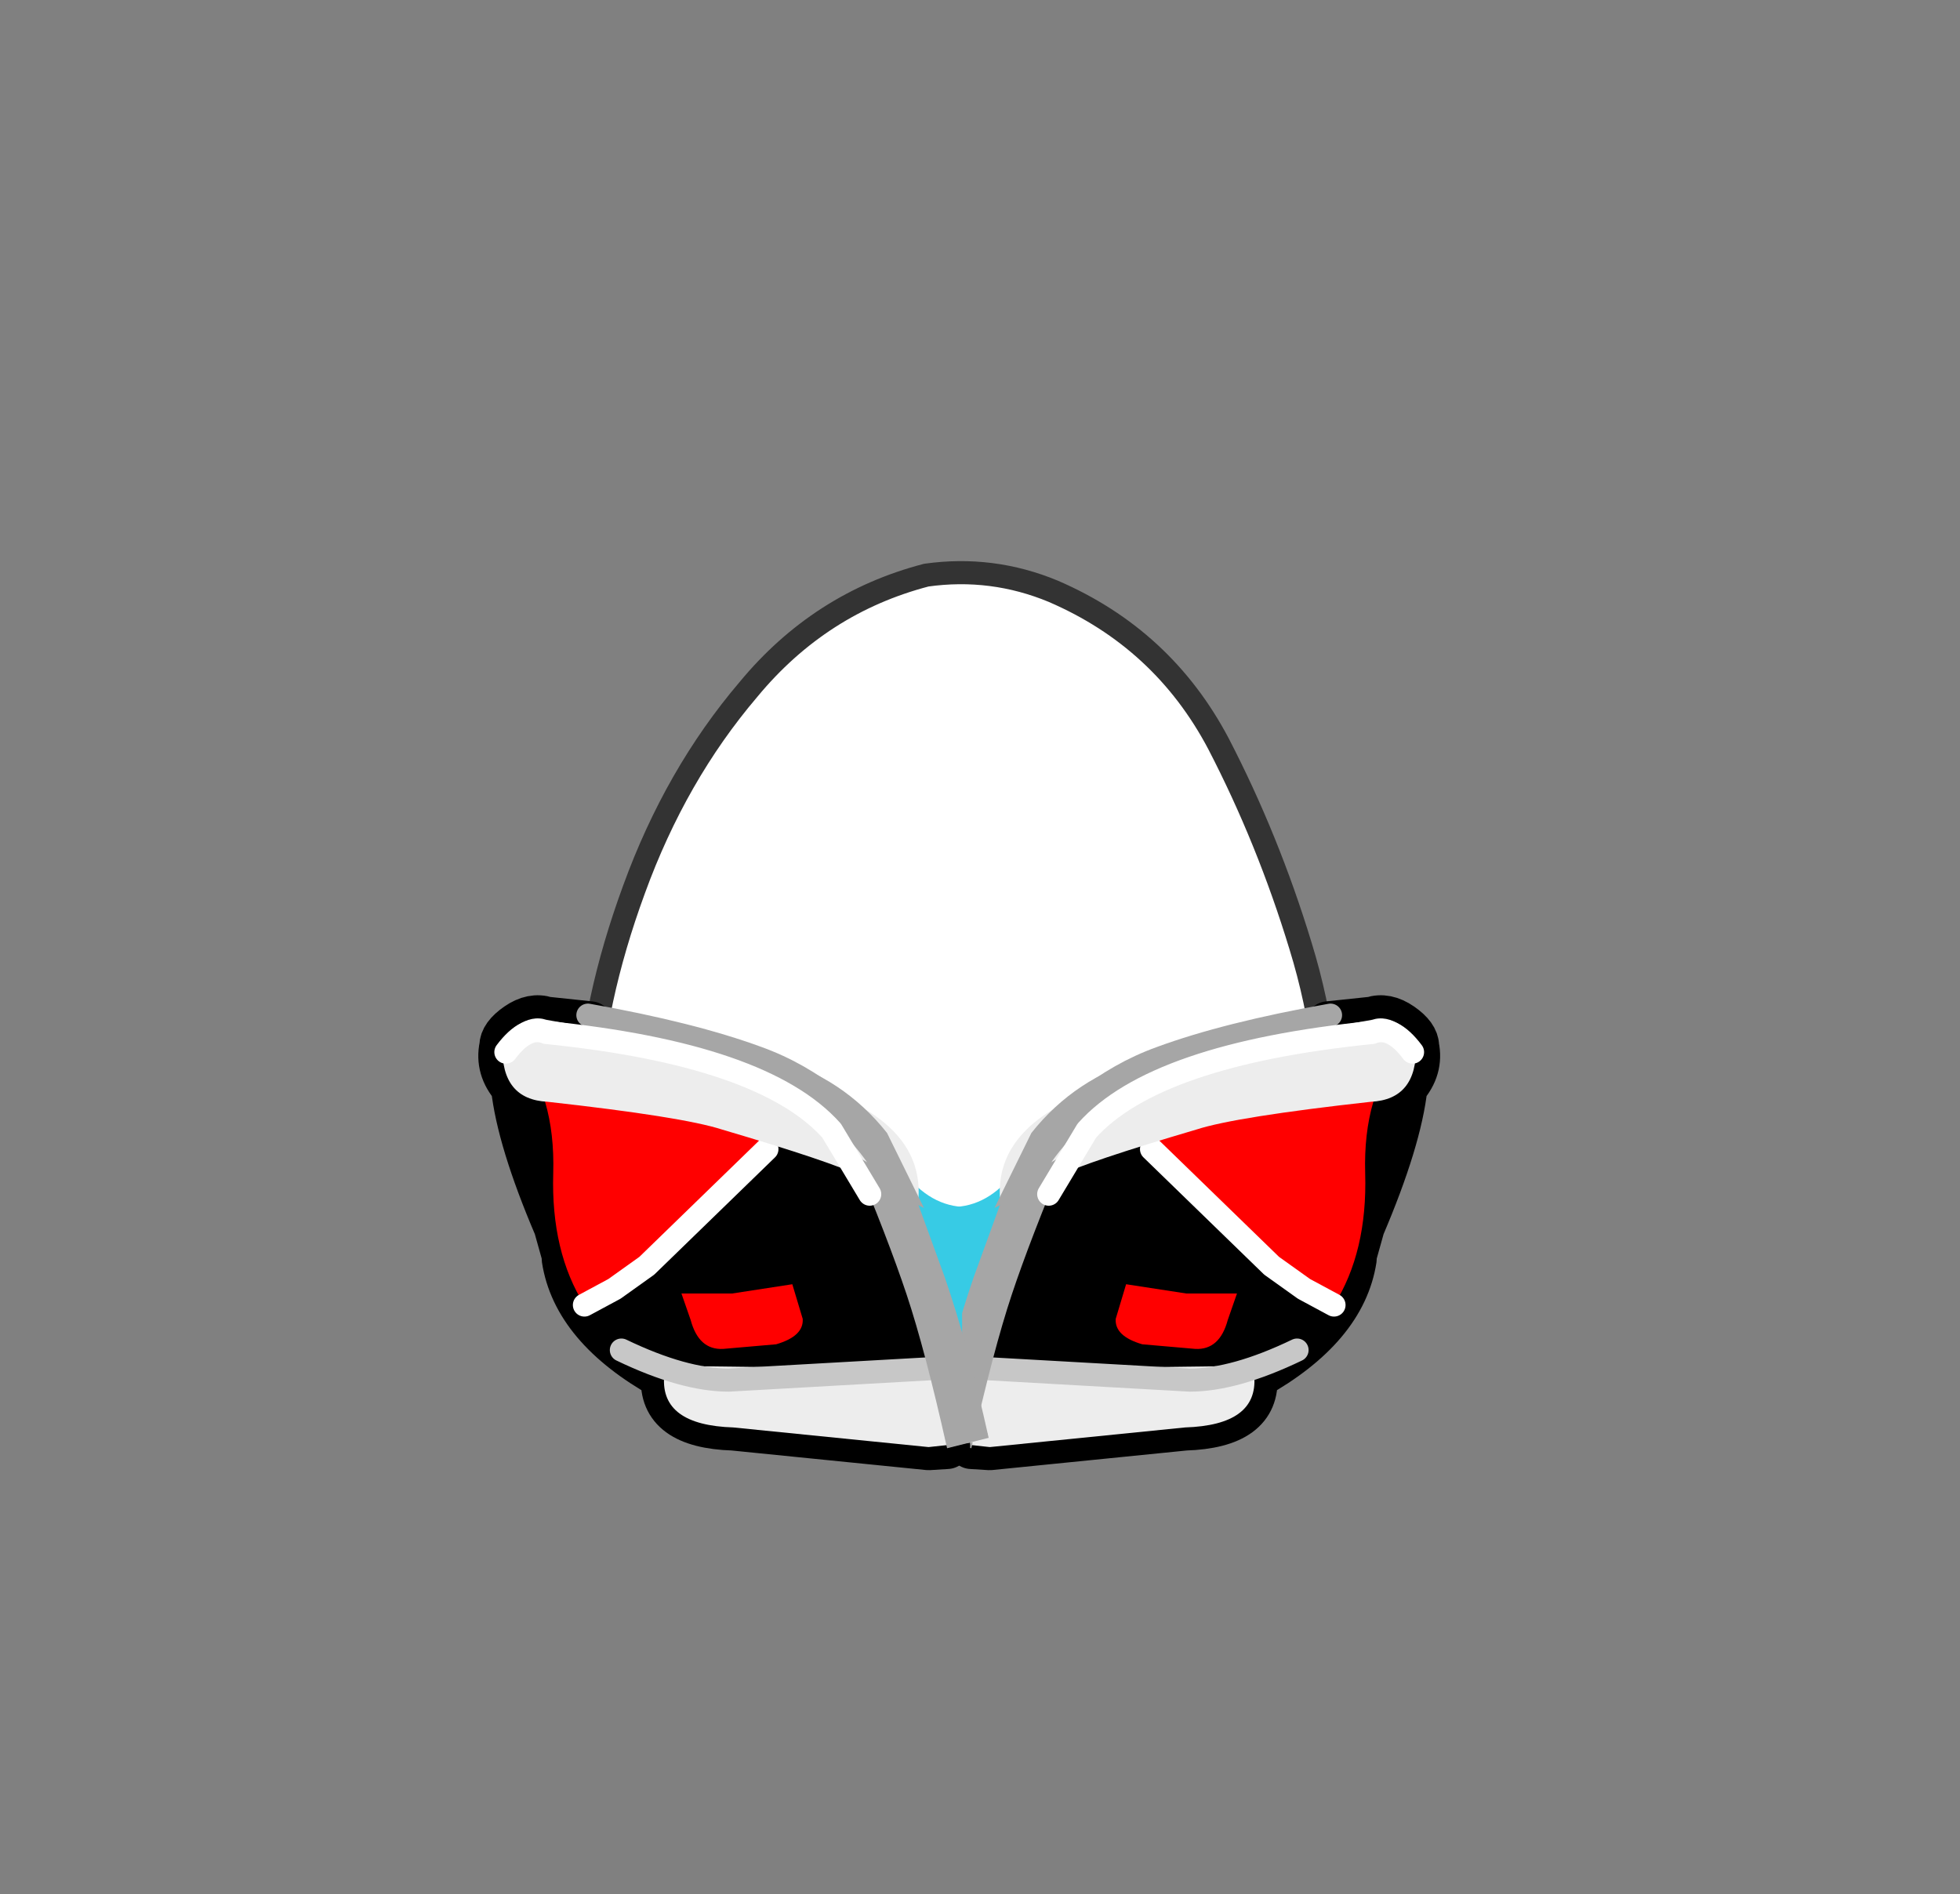 <svg xmlns:xlink="http://www.w3.org/1999/xlink" height="82" width="84.85" xmlns="http://www.w3.org/2000/svg"><rect width="100%" height="100%" fill="#808080" stroke="none"/><g transform="translate(37.4 42.25)"><use height="38" transform="translate(-11.95 -17.45)" width="32.05" xlink:href="#a"/><use height="38.95" transform="translate(-12.45 -17.95)" width="33.05" xlink:href="#b"/><use height="20.55" transform="translate(2.85 .85)" width="22.1" xlink:href="#c"/><use height="20.55" transform="matrix(-1 0 0 1 5.4 .85)" width="22.1" xlink:href="#c"/></g><defs><use height="38" width="32.05" xlink:href="#d" id="a"/><use height="38.95" width="33.05" xlink:href="#e" id="b"/><use height="20.55" width="22.1" xlink:href="#f" id="c"/><path d="M27.35 7.4q2.15 4.15 3.55 8.75 1.45 4.7 1.15 9.5-.35 4.95-4.2 8.1-3.8 3.2-8.75 4.05l-2.6.2q-3.6 0-7.05-1.15-4.65-1.6-7.1-5.5Q-.2 27.4.05 23q.2-4.4 2-9.3Q3.85 8.75 7 5.05 10.1 1.3 14.7.1l1.8-.1q1.9.05 3.7.8 4.75 2.05 7.15 6.6" fill="#fff" fill-rule="evenodd" transform="translate(-.05)" id="d"/><path d="M27.35 7.4Q24.95 2.85 20.2.8 17.55-.3 14.7.1 10.1 1.3 7 5.05q-3.15 3.7-4.95 8.65-1.8 4.9-2 9.3-.25 4.4 2.3 8.35 2.45 3.9 7.1 5.5 4.65 1.55 9.65.95 4.95-.85 8.75-4.05 3.85-3.15 4.2-8.1.3-4.8-1.15-9.5-1.4-4.6-3.55-8.75Z" fill="none" stroke="#333" stroke-linecap="round" stroke-linejoin="round" transform="translate(.45 .5)" id="e"/><g id="f"><path d="m3.85 6.55.1.05v11.75h-2.8V8.3q1.55-.1 2.7-1.75" fill="#37cbe5" fill-rule="evenodd" transform="translate(0 .85)"/><path d="m1.8 19.5.8.05 8.45-.85q3.15-.1 3-2.2 3.85-2.15 4.3-5.1v-.15L18.7 10q1.6-3.75 1.85-6.05.7-.8.5-1.75 0-.45-.65-.9t-1.25-.25l-1.9.2" fill="none" stroke="#000" stroke-linecap="round" stroke-linejoin="round" stroke-width="2"/><path d="M4.25 6.7q.35-.25 2.4-.95l13.8-4.35q-.05 3.25-2.1 9.15-.45 2.95-4.3 5.1-.15 1.65-2.35 2.05l-11.65.45 2.2-6L3.2 8.9q.05-1.5 1.05-2.2" fill-rule="evenodd" transform="translate(0 .85)"/><path d="M18.85 6.85q.1 3.4-1.35 5.7l-1.75-.8-6.85-6.7L20.45 1.4q-1.7 2-1.6 5.45" fill="red" fill-rule="evenodd" transform="translate(0 .85)"/><path d="m9.6 5.8 5.2 5.05 1.4 1 1.3.7" fill="none" stroke="#fff" stroke-linecap="round" stroke-linejoin="round" transform="translate(0 .85)"/><path d="M20.4.45q.65.45.65.9.05 2.3-1.95 2.4-5.85.65-7.55 1.2-4.75 1.4-5.95 2L3.2 8.9q-.9-3.45 2.95-5.25Q10 1.8 19.15.2q.6-.2 1.25.25M1.4 15l7.2.25 4.05-.05 2.5-.5-1.1.95q.15 2.1-3 2.2l-8.45.85-2.3-.25L1.4 15" fill="#ededed" fill-rule="evenodd" transform="translate(0 .85)"/><path d="M15.9 14.5q-2.7 1.3-4.65 1.3l-9.75-.55" fill="none" stroke="#c7c7c7" stroke-linecap="round" stroke-linejoin="round" transform="translate(0 .85)"/><path d="M3.3 7.5 5.9 6q-1.55 3.7-2.35 6.1-.8 2.4-1.75 6.65L0 18.3q.9-4.05 1.9-6.95L3.3 7.5" fill="#a6a6a6" fill-rule="evenodd" transform="translate(0 .85)"/><path d="m13.3 12.05-.4 1.15q-.35 1.3-1.4 1.25l-2.3-.2q-1.2-.35-1.15-1.1l.45-1.5 2.6.4h2.2" fill="red" fill-rule="evenodd" transform="translate(0 .85)"/><path d="M4.4 5.1q1.9-2.4 4.9-3.25-3.6 3.75-4.15 4.7l-.6.9-1.75.9L4.4 5.1" fill="#a6a6a6" fill-rule="evenodd" transform="translate(0 .85)"/><path d="M17.35 0Q12.85.8 10 1.85q-1.8.65-3.35 1.9L5.4 4.85" fill="none" stroke="#a6a6a6" stroke-linecap="round" stroke-linejoin="round" transform="translate(0 .85)"/><path d="M20.9 1.6Q20 .4 19.15.75 9.75 1.7 6.8 5L5.15 7.75" fill="none" stroke="#fff" stroke-linecap="round" stroke-linejoin="round" transform="translate(0 .85)"/></g></defs></svg>